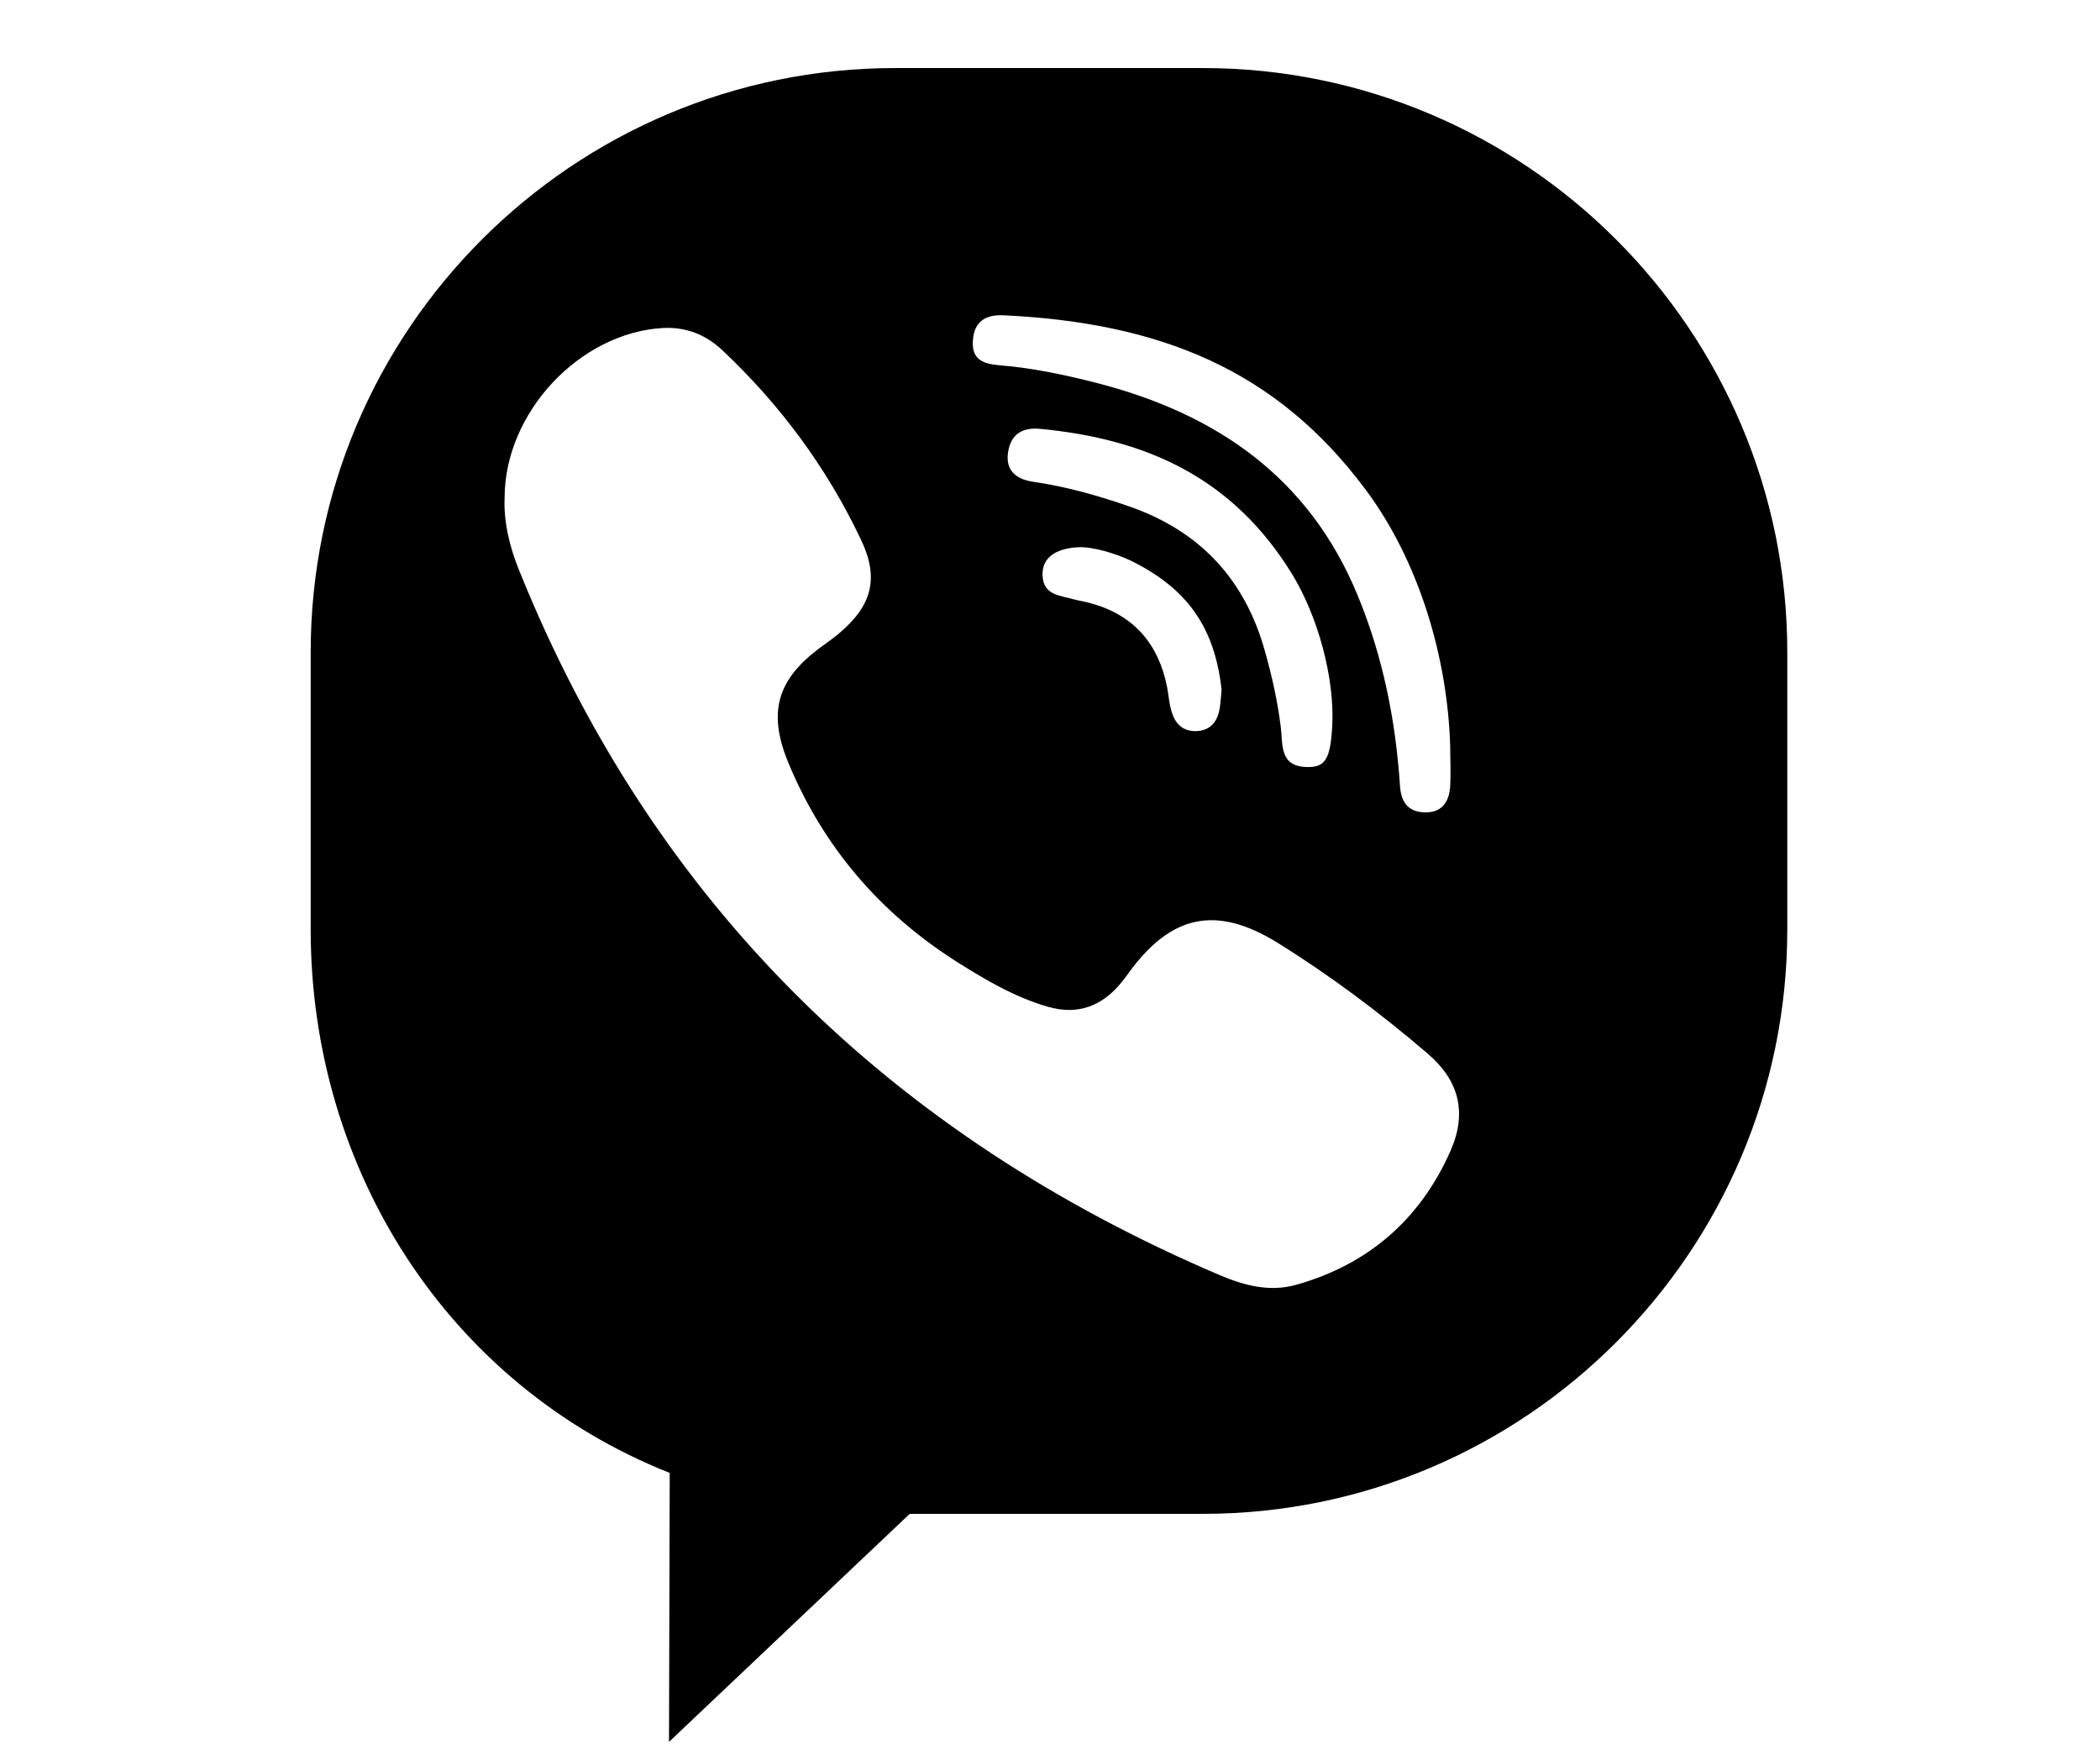 <?xml version="1.0" encoding="utf-8"?>
<!-- Generator: Adobe Illustrator 15.1.0, SVG Export Plug-In . SVG Version: 6.00 Build 0)  -->
<!DOCTYPE svg PUBLIC "-//W3C//DTD SVG 1.1//EN" "http://www.w3.org/Graphics/SVG/1.1/DTD/svg11.dtd">
<svg version="1.1" id="Layer_1" xmlns="http://www.w3.org/2000/svg" xmlns:xlink="http://www.w3.org/1999/xlink" x="0px" y="0px"
	 width="17.5px" height="14.664px" viewBox="0 0 17.5 14.664" enable-background="new 0 0 17.5 14.664" xml:space="preserve">
<path d="M10.023,0.567H7.46c-2.686,0-4.871,2.183-4.871,4.868v2.31c0,1.998,1.144,3.795,2.992,4.528l-0.006,2.241l2.006-1.9h2.443
	c2.686,0,4.87-2.184,4.87-4.869v-2.31C14.895,2.75,12.709,0.567,10.023,0.567z M8.361,2.627c1.297,0.062,2.273,0.447,3.023,1.458
	c0.44,0.592,0.679,1.391,0.701,2.135c0,0.111,0.006,0.22,0,0.331c-0.008,0.122-0.062,0.216-0.199,0.218
	c-0.141,0.002-0.209-0.074-0.219-0.216c-0.036-0.547-0.142-1.081-0.352-1.589c-0.405-0.987-1.181-1.518-2.179-1.774
	c-0.264-0.067-0.53-0.124-0.803-0.146C8.21,3.033,8.098,3.008,8.107,2.844C8.115,2.682,8.208,2.621,8.361,2.627z M9.414,4.221
	c-0.263-0.092-0.53-0.167-0.807-0.207c-0.135-0.021-0.231-0.09-0.206-0.248c0.023-0.148,0.119-0.206,0.262-0.193
	c0.905,0.085,1.611,0.416,2.098,1.2c0.227,0.367,0.362,0.886,0.341,1.276c-0.015,0.276-0.058,0.348-0.215,0.342
	c-0.229-0.006-0.195-0.195-0.214-0.333c-0.026-0.214-0.073-0.423-0.131-0.629C10.377,4.832,10.004,4.427,9.414,4.221z M10.18,5.748
	c-0.008,0.077-0.009,0.129-0.021,0.18c-0.024,0.1-0.085,0.162-0.195,0.164c-0.11,0.001-0.171-0.063-0.2-0.161
	C9.743,5.866,9.739,5.793,9.726,5.726C9.654,5.362,9.446,5.122,9.084,5.025C9.039,5.012,8.993,5.006,8.949,4.994
	C8.834,4.961,8.692,4.96,8.688,4.792C8.683,4.654,8.788,4.572,8.978,4.56c0.13-0.008,0.329,0.056,0.446,0.112
	C9.898,4.905,10.123,5.231,10.18,5.748z M12.087,9.591c-0.252,0.568-0.682,0.944-1.284,1.114c-0.218,0.062-0.428,0.008-0.629-0.076
	C7.43,9.461,5.447,7.534,4.326,4.752C4.244,4.552,4.197,4.342,4.205,4.15c0-0.717,0.63-1.378,1.319-1.417
	c0.19-0.01,0.355,0.054,0.492,0.182C6.5,3.37,6.89,3.896,7.174,4.495C7.33,4.82,7.265,5.05,6.987,5.282
	C6.941,5.321,6.893,5.353,6.846,5.388c-0.37,0.27-0.452,0.545-0.275,0.971c0.29,0.698,0.761,1.246,1.396,1.651
	c0.24,0.152,0.485,0.297,0.762,0.378c0.254,0.074,0.457-0.005,0.619-0.205C9.367,8.16,9.384,8.137,9.401,8.113
	c0.353-0.49,0.731-0.576,1.246-0.257c0.438,0.272,0.854,0.584,1.248,0.921C12.16,9.003,12.228,9.271,12.087,9.591z"/>
</svg>
